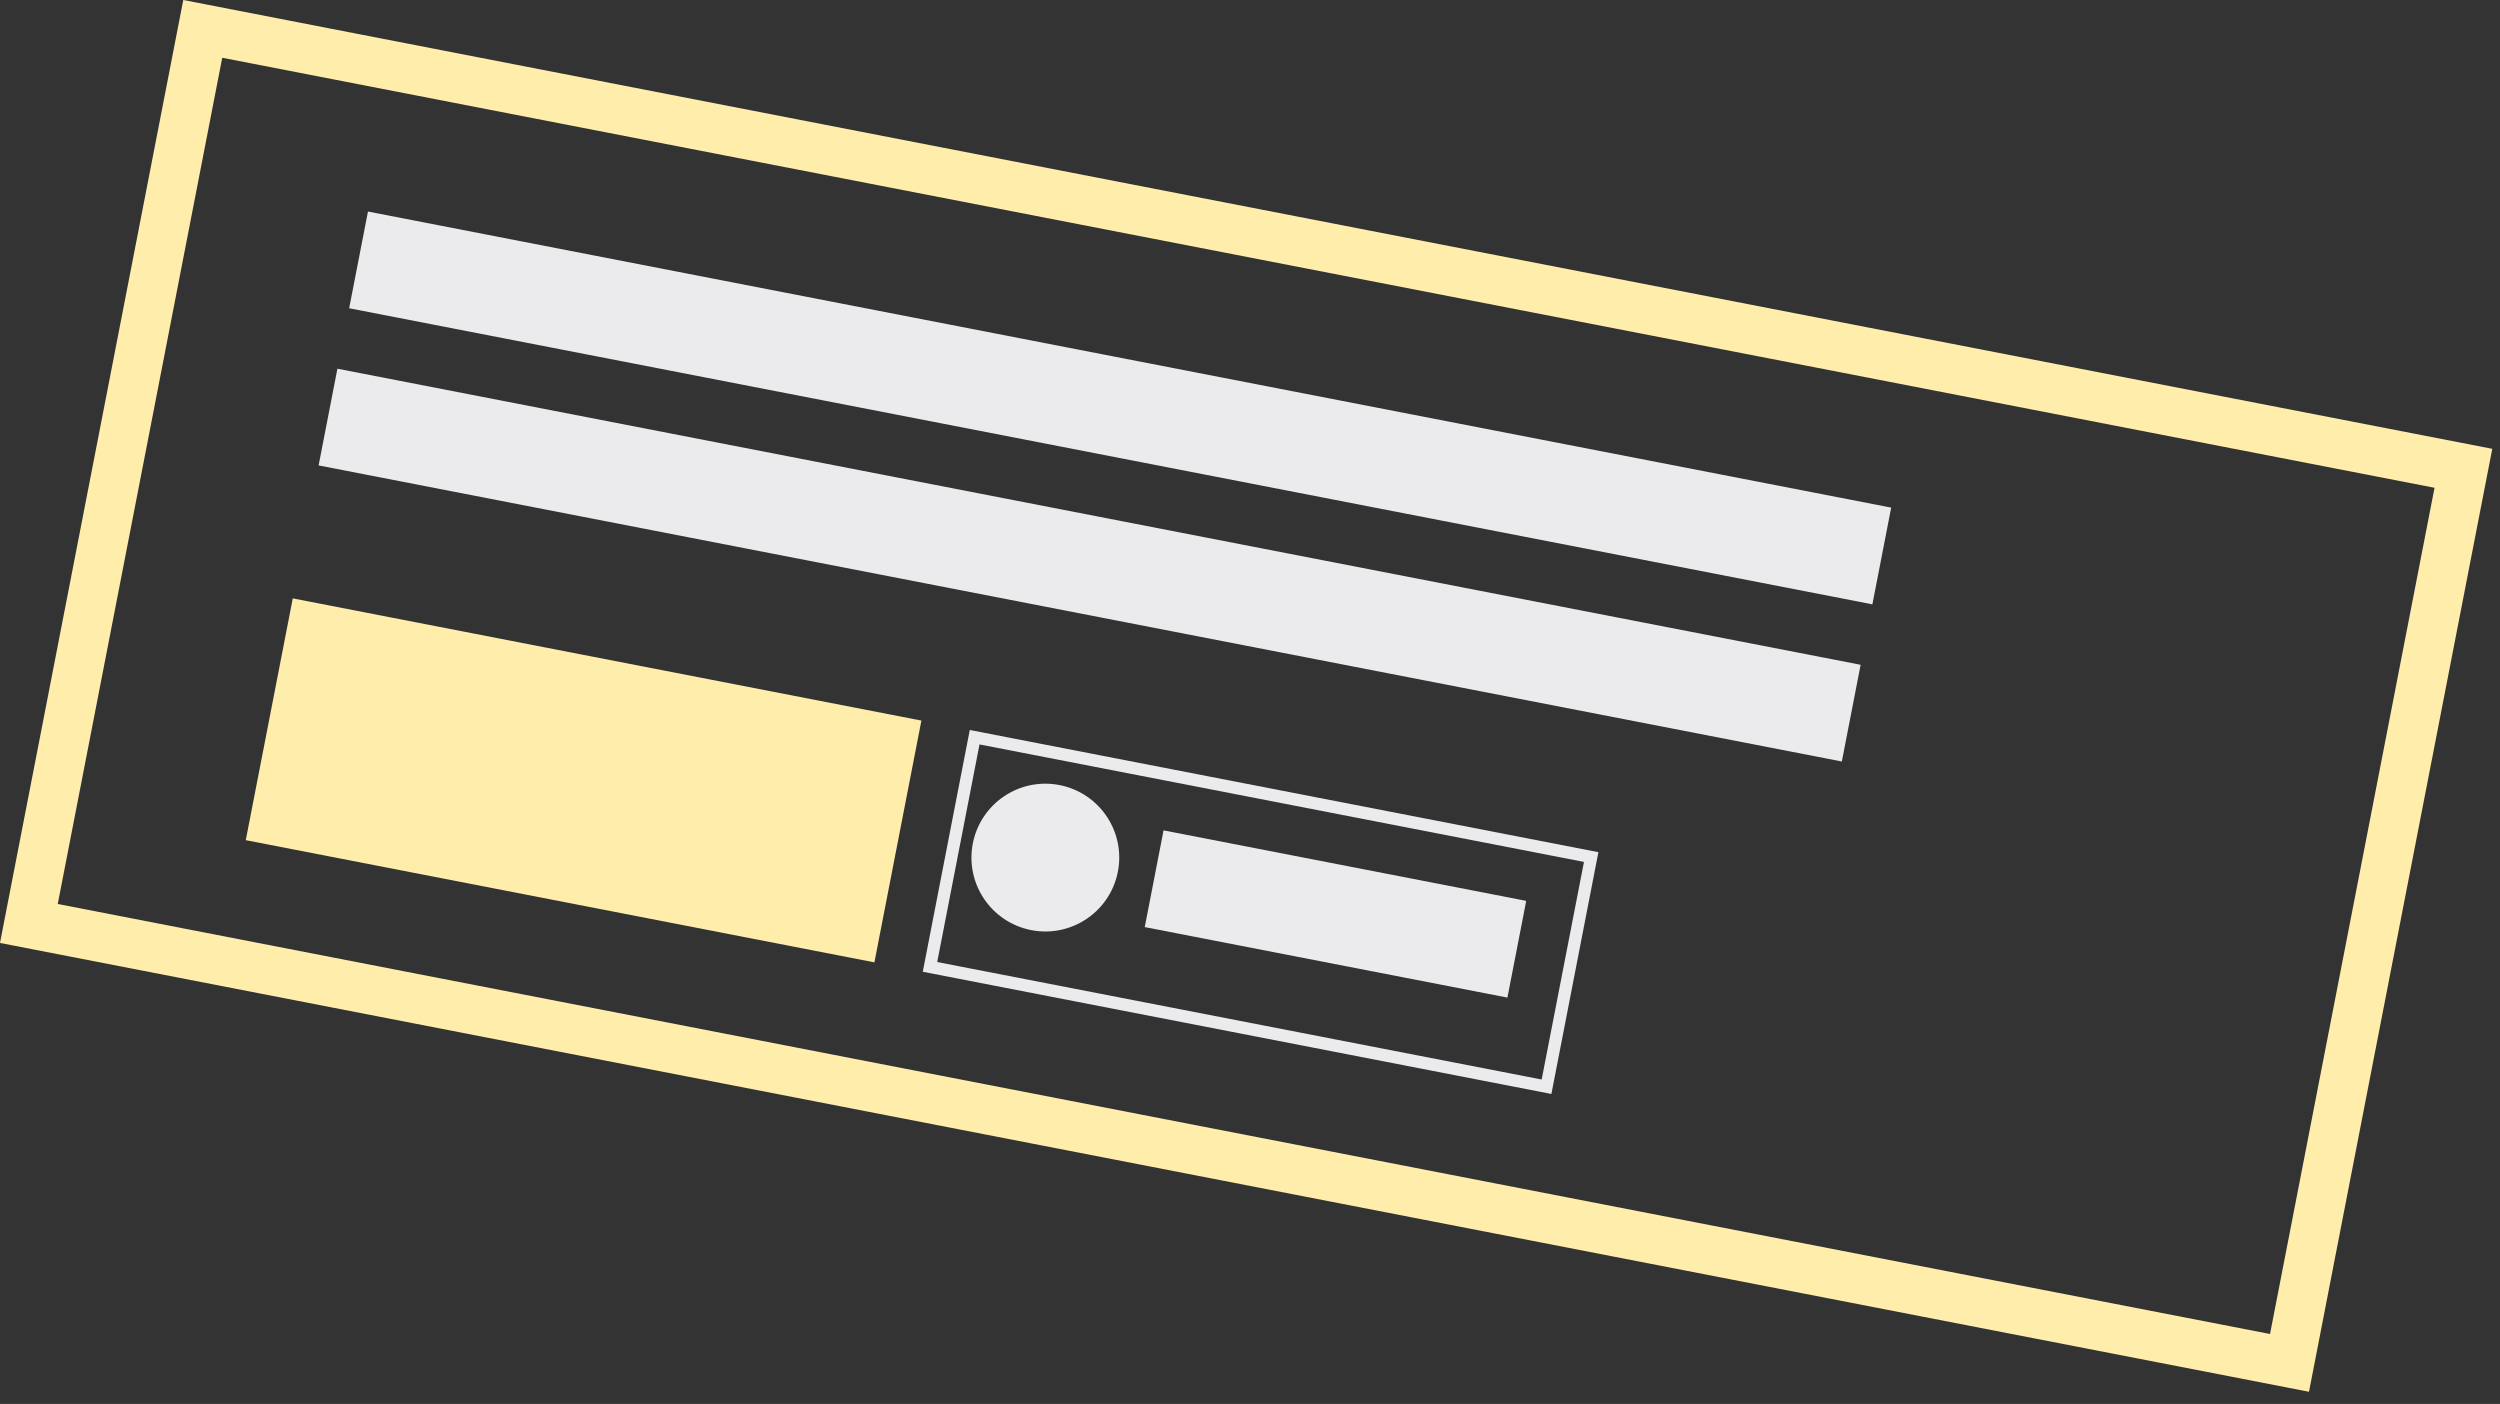 <svg width="203" height="114" viewBox="0 0 203 114" fill="none" xmlns="http://www.w3.org/2000/svg">
<rect x="0" y="0" width="203" height="114" fill="#333333" stroke="none"/>
<rect x="16.464" y="2.345" width="187" height="74" transform="rotate(11 16.464 2.345)" stroke="#FFEDAB" stroke-width="4"/>
<rect x="29.879" y="17.177" width="126" height="8" transform="rotate(11 29.879 17.177)" fill="#EBEBEE"/>
<rect x="27.398" y="29.939" width="126" height="8" transform="rotate(11 27.398 29.939)" fill="#EBEBEE"/>
<rect x="23.773" y="48.589" width="52" height="20" transform="rotate(11 23.773 48.589)" fill="#FFEDAB"/>
<rect x="79.141" y="59.861" width="51" height="19" transform="rotate(11 79.141 59.861)" stroke="#EBEBEE"/>
<circle cx="84.882" cy="69.636" r="6" transform="rotate(11 84.882 69.636)" fill="#EBEBEE"/>
<rect x="94.48" y="67.427" width="30" height="8" transform="rotate(11 94.48 67.427)" fill="#EBEBEE"/>
</svg>
